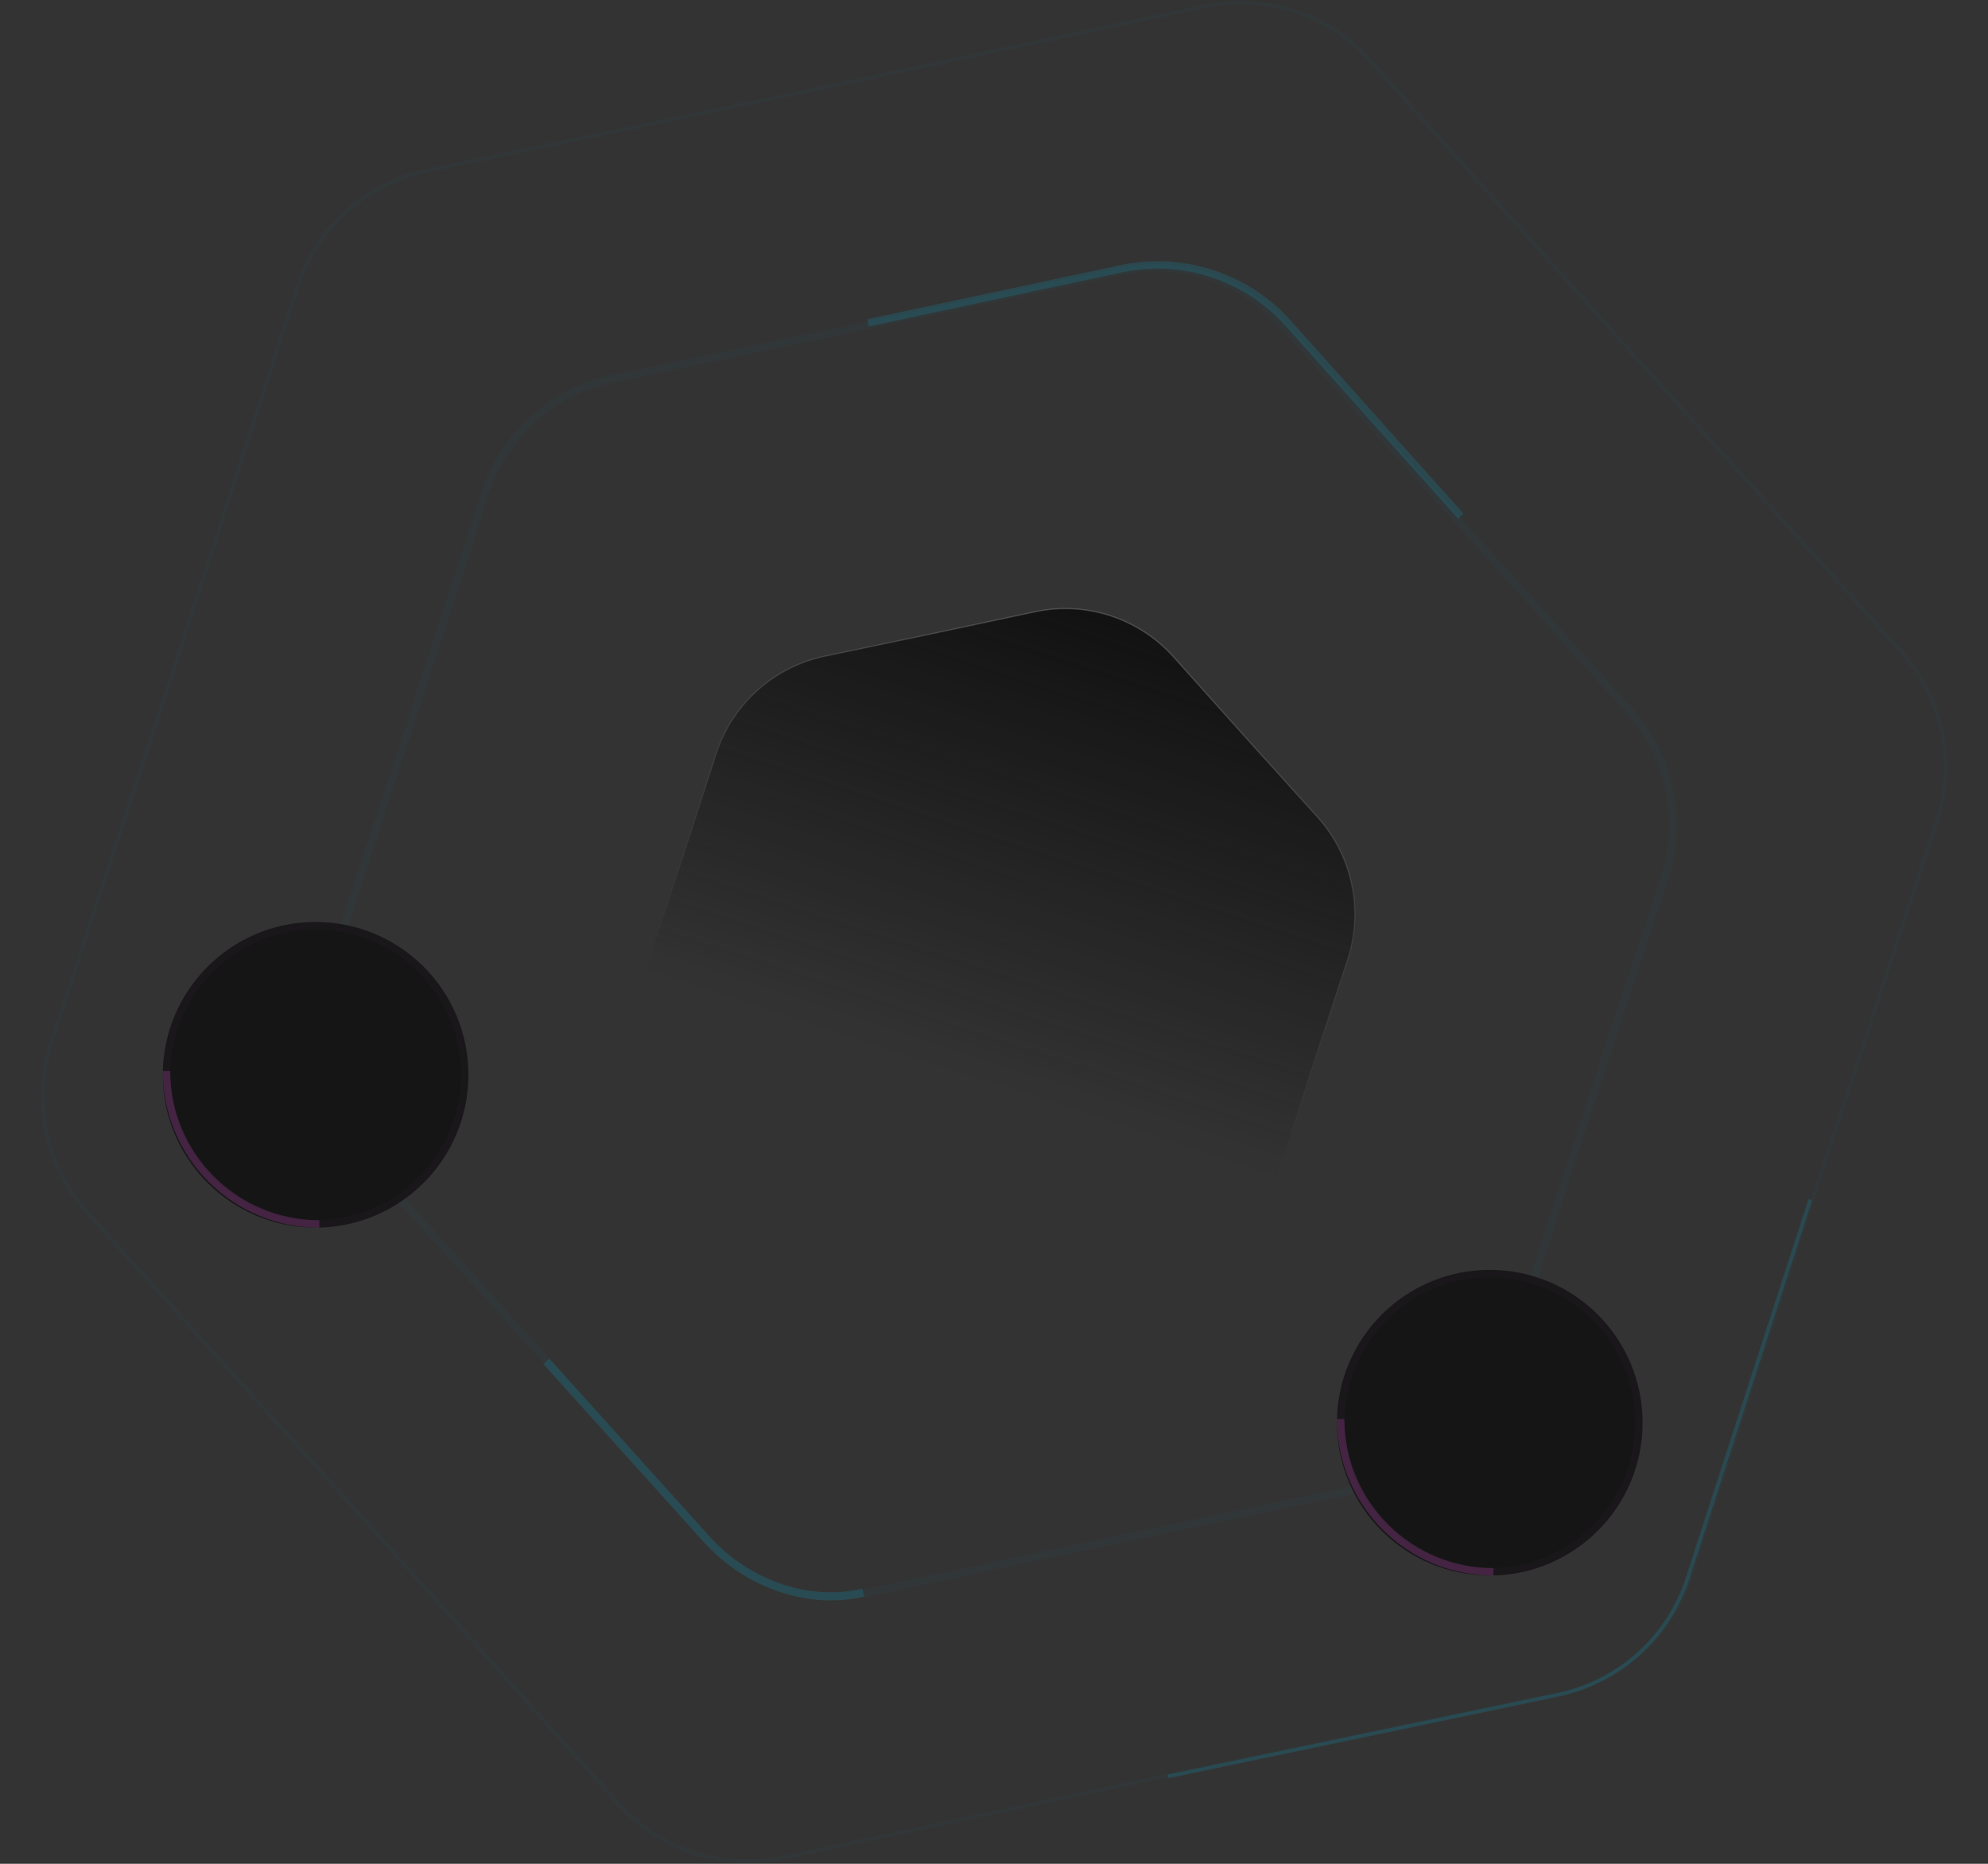 <?xml version="1.0" encoding="utf-8"?>
<!-- Generator: Adobe Illustrator 24.0.2, SVG Export Plug-In . SVG Version: 6.00 Build 0)  -->
<svg version="1.1" id="Layer_1" xmlns="http://www.w3.org/2000/svg" xmlns:xlink="http://www.w3.org/1999/xlink" x="0px" y="0px"
	 viewBox="0 0 1600 1500" style="enable-background:new 0 0 1600 1500;" xml:space="preserve">
<rect x="0" y="0" width="1600" height="1500" fill="#333333" stroke="none"/>
<style type="text/css">
	.st0{fill:url(#SVGID_1_);stroke:url(#SVGID_2_);}
	.st1{opacity:0.2;fill:none;stroke:#0E9EBE;stroke-width:6;enable-background:new    ;}
	.st2{opacity:4.000000e-02;fill:none;stroke:#0E9EBE;stroke-width:6;enable-background:new    ;}
	.st3{opacity:4.000000e-02;fill:none;stroke:#0E9EBE;stroke-width:3;enable-background:new    ;}
	.st4{opacity:0.2;fill:none;stroke:#0E9EBE;stroke-width:3;enable-background:new    ;}
	.st5{opacity:0.2;fill:none;stroke:#0E9EBE;stroke-width:6.585;enable-background:new    ;}
	.st6{fill:#151515;stroke:#1A171A;stroke-width:6;}
	.st7{opacity:0.2;fill:none;stroke:#EB5BE5;stroke-width:6;enable-background:new    ;}
</style>
<linearGradient id="SVGID_1_" gradientUnits="userSpaceOnUse" x1="899.597" y1="1022.295" x2="707.815" y2="434.15" gradientTransform="matrix(1 0 0 -1 0 1500)">
	<stop  offset="0" style="stop-color:#101010"/>
	<stop  offset="0.662" style="stop-color:#101010;stop-opacity:0"/>
</linearGradient>
<linearGradient id="SVGID_2_" gradientUnits="userSpaceOnUse" x1="899.597" y1="1022.295" x2="707.815" y2="434.15" gradientTransform="matrix(1 0 0 -1 0 1500)">
	<stop  offset="0" style="stop-color:#FFFFFF;stop-opacity:0.19"/>
	<stop  offset="0.619" style="stop-color:#D8D8D8;stop-opacity:0"/>
</linearGradient>
<path class="st0" d="M1002.3,593.3L1002.3,593.3l57.9,64.1c28.2,31.2,37.5,75.1,24.3,115.1l-26.9,82.1v0l-26.6,82.2
	c-13,40-46.3,70-87.5,78.6l-84.5,17.7h0l-84.5,18c-41.1,8.8-83.8-5.1-111.8-36.5l-57.6-64.4l0,0l-57.9-64.1
	c-28.2-31.2-37.4-75.1-24.3-115.1l26.9-82.1v0l26.6-82.2c13-40,46.3-70,87.5-78.6l84.5-17.7h0l84.5-18c41.1-8.8,83.8,5.1,111.8,36.5
	L1002.3,593.3z"/>
<path class="st1" d="M1175.7,415.4l-139-155.3c-33.7-37.6-84.9-54.3-134.3-43.8l-203.8,43.5"/>
<path class="st2" d="M1171.4,416.7L1171.4,416.7L1311,571.5c33.1,36.7,44,88.3,28.6,135.2l-65,198v0l-64.2,198.3
	c-15.2,47-54.5,82.3-102.8,92.4l-204,42.7h0l-203.8,43.5c-48.3,10.3-98.5-6-131.4-42.8l-139-155.3l0,0L289.7,928.7
	c-33.1-36.7-44-88.3-28.6-135.2l65-198l0,0l64.2-198.3c15.2-47,54.5-82.3,102.8-92.4l204-42.7l0,0L901,218.5
	c48.3-10.3,98.5,6,131.4,42.9L1171.4,416.7z"/>
<path class="st3" d="M1315.6,286.7L1315.6,286.7l214.3,237.5c33.5,37.1,44.5,89.3,28.9,136.7L1459,964.9v0l-98.6,304.3
	c-15.4,47.5-55,83.2-103.9,93.4l-313.1,65.5h0L630.6,1495c-48.9,10.4-99.5-6.1-132.9-43.3l-213.3-238.4l0,0L70.1,975.8
	C36.7,938.7,25.6,886.5,41.2,839L141,535.1l0,0l98.5-304.3c15.4-47.5,55.1-83.2,103.9-93.4l313.1-65.5l0,0L969.4,5
	c48.9-10.4,99.5,6.1,132.9,43.3L1315.6,286.7z"/>
<path class="st4" d="M1456.9,965.5l-98.6,304.3c-15.5,48-55.6,84.1-105.1,94.4l-313.1,65.5"/>
<path class="st5" d="M439.7,1095.7l128.9,142.9c31.5,34.9,80.3,54,126.1,43.1l0,0"/>
<circle class="st6" cx="1199" cy="1145" r="120"/>
<path class="st7" d="M1202,1265c-67.9,0-123-55.1-123-123"/>
<circle class="st6" cx="254" cy="865" r="120"/>
<path class="st7" d="M257,985c-67.9,0-123-55.1-123-123"/>
</svg>
